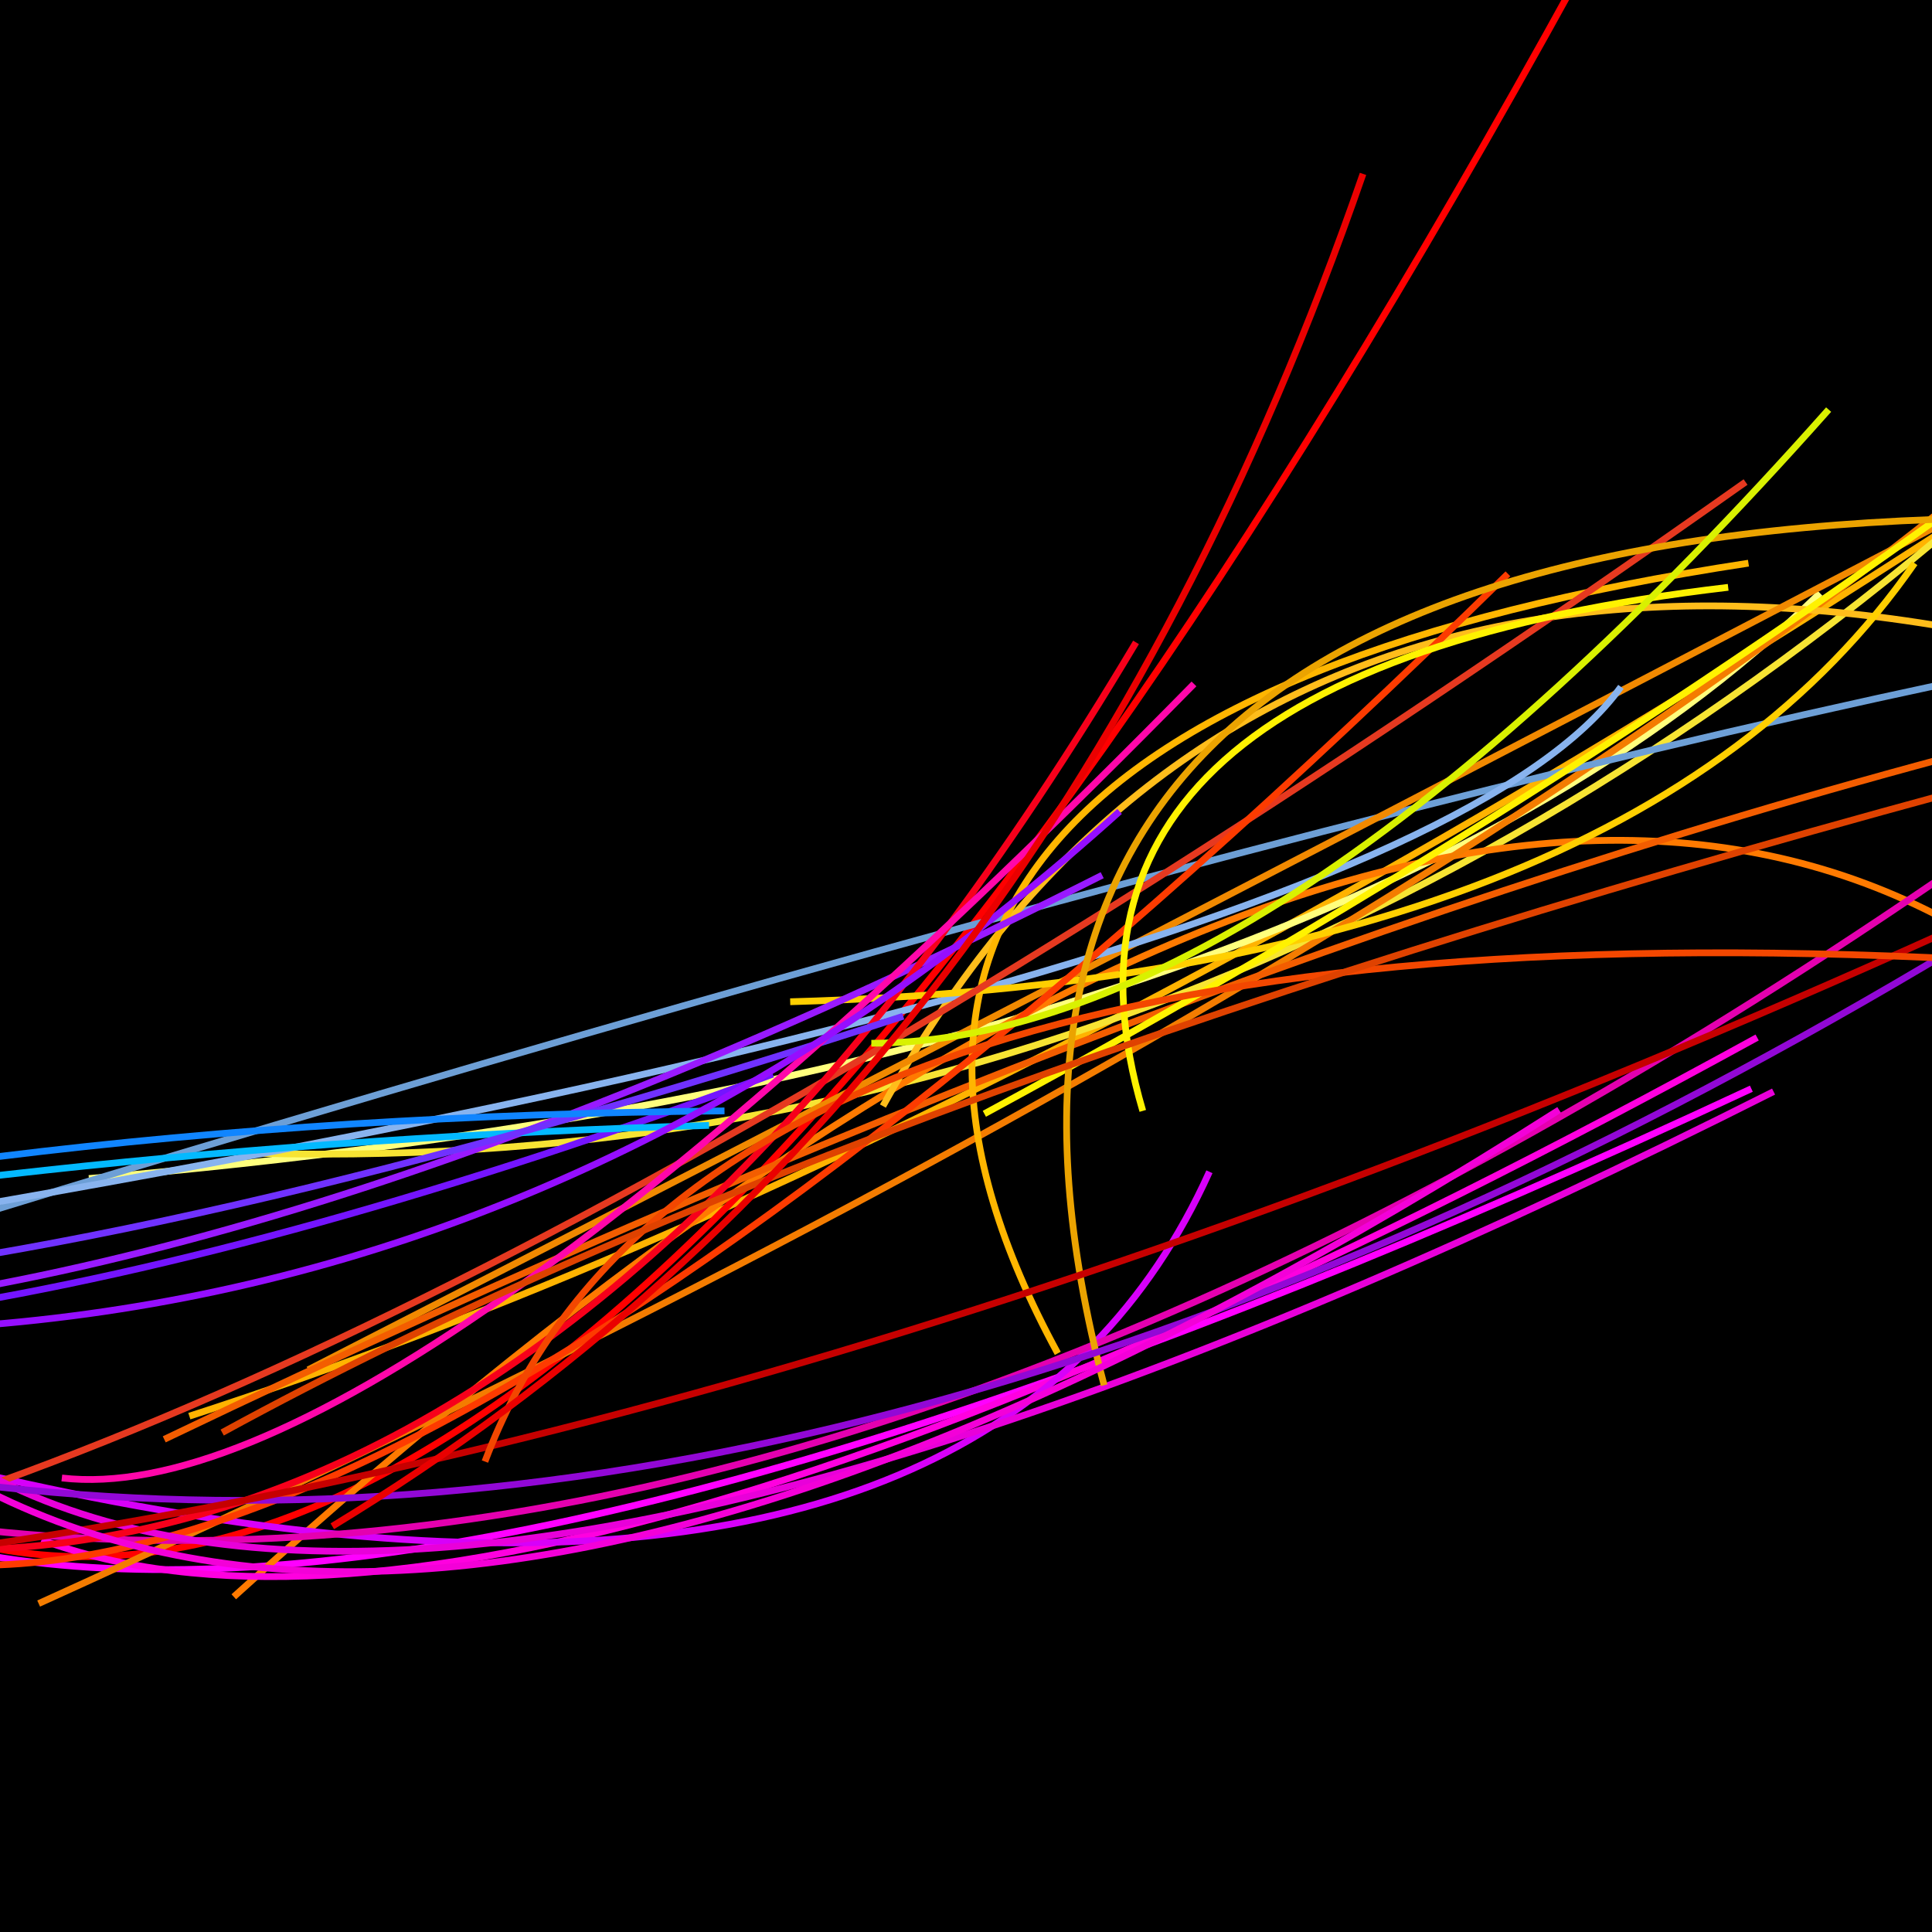 <svg xmlns="http://www.w3.org/2000/svg" viewBox="100 80 200 200">
  <filter id="b">
    <feGaussianBlur stdDeviation="6"/>
  </filter>
  <path fill="#000" d="M0 0h430v382H0z"/>
  <g filter="url(#b)" stroke-opacity="1" fill="none" stroke-width=".7">
    <path stroke="#336aff" d="M456 379.6q-36.6-1.4-436.2-.3"/>
    <path stroke="#356cff" d="M10.2 372.5q349.9-1.1 393.9 1"/>
    <path stroke="#346bff" d="M389.2 368.4q-303.2.1-383.7.5"/>
    <path stroke="#346cff" d="M405.7 360.1Q136.3 361 34 360"/>
    <path stroke="#f0f" d="M54.6 206.7q29.6 78 226.7-14"/>
    <path stroke="#2f64ff" d="M423.7 409Q296.4 267.4-26 409"/>
    <path stroke="#3267ff" d="M-26 376.6q146-2 482-.8m-482-10.2q355.3-1 443.5.6"/>
    <path stroke="#ffb300" d="M119.6 226.6q94.5-30.5 219.6-117.2"/>
    <path stroke="#346cff" d="M415.3 350.9Q385 357 44 354.9"/>
    <path stroke="#2e61ff" d="M428.6 358.3q-316.2.7-405.6-2.2"/>
    <path stroke="#3770ff" d="M38.4 351.1q307.2 3 358.6-3.3"/>
    <path stroke="#2f64ff" d="M14.9 346.2q52.3.9 384.5.7"/>
    <path stroke="#376eff" d="M456 375.6q0 9.2-425.8 5.7"/>
    <path stroke="#2e62ff" d="M45.6 343.6q302-1.8 410.4 4"/>
    <path stroke="#3468ff" d="M423.2 364q-83-.6-394-.9"/>
    <path stroke="#2c61ff" d="M385.8 336.6q-319.4-1-357 4.3m-5.6-6.6q223.4-1 382.2-1.4"/>
    <path stroke="#ffff7d" d="M288.4 141.4Q237.6 191 109.2 202"/>
    <path stroke="#2958ff" d="M46.4 387.3Q242.5 249.1 436 409"/>
    <path stroke="#2957ff" d="M369.4 397.8Q260.3 237.1 41 387.2"/>
    <path stroke="#f7e433" d="M127 199.4q102.5 2.5 187-75.4"/>
    <path stroke="#3568ff" d="M456 372q-72 6.3-397.5 5.4"/>
    <path stroke="#3c74ff" d="M386.5 383.1q-260.5-2.4-321 .5"/>
    <path stroke="#386cff" d="M25.2 367.6q317.3 5.6 353.2.1"/>
    <path stroke="#2757ff" d="M36.3 330.3q365.3.1 377.3-1.3"/>
    <path stroke="#2f5dff" d="M365.1 402.4Q251.6 227.9 50.6 409"/>
    <path stroke="#2957ff" d="M425.6 348.6q-110.8.6-423.5 0"/>
    <path stroke="red" d="M96.4 239.6q70.5 18 173.2-173.5"/>
    <path stroke="#2f60ff" d="M34 353.3q161.7 1 393.2-.4"/>
    <path stroke="#2f61ff" d="M383.3 340.6q-172.5 4.7-346.3-4"/>
    <path stroke="#2757ff" d="M74 326.5q131.4 1 333.3 0"/>
    <path stroke="#386bff" d="M392.2 370.2q-141.5 5-358.3-.9"/>
    <path stroke="#396dff" d="M62.6 366.8q61.8-.8 310.2-.7"/>
    <path stroke="#ff7a00" d="M305.4 177.5q-63.4-39.2-181.2 67.8"/>
    <path stroke="#234dff" d="M394.4 380.5Q213.6 230.5 11.8 409"/>
    <path stroke="#2e5fff" d="M33.6 342.4q99.6-4.2 332.7-4.1"/>
    <path stroke="#ff00df" d="M281.9 187.4q-128.2 70.4-177.6 52"/>
    <path stroke="#f47c00" d="M104 246q154-69.8 223.5-136.2"/>
    <path stroke="#3160ff" d="M402 379.8q-188.6-4.8-424.8-5.1"/>
    <path stroke="#6d9fd6" d="M446.7 153q-15.6-54.2-411 72.2"/>
    <path stroke="#2049ff" d="M423.4 398.7q-175.8-177-399.8-6.4"/>
    <path stroke="#2553ff" d="M51.8 329.9q7.4-12.6 323.2-9.4"/>
    <path stroke="#3d73ff" d="M90.9 355.5q82 2.5 300.8.4"/>
    <path stroke="#d700f9" d="M225.2 201.3Q187.8 284.3-26 188"/>
    <path stroke="#2a55ff" d="M-26 365q128-11.4 479.1 0"/>
    <path stroke="#3162ff" d="M383.6 346.8q-177.6-2.2-333-3.1"/>
    <path stroke="#ffbd1b" d="M334.6 153.5q-101.4-34.4-143.2 41"/>
    <path stroke="#f18900" d="M131.9 221.8q76.8-39.3 195.9-101.6"/>
    <path stroke="#244cff" d="M416.5 387q-58-152.8-396.3 14"/>
    <path stroke="#3563ff" d="M436.8 372q-45.1 3.7-377.2.9"/>
    <path stroke="#f35d00" d="M117 229q112-53.7 204.8-75.7"/>
    <path stroke="#224cff" d="M44.2 374.1q200.2-138.8 315 .6"/>
    <path stroke="#88b3ee" d="M32.7 215.1q211.3-30.9 235.1-64"/>
    <path stroke="#2755ff" d="M17.7 331.2q35 1 345.2 3.8"/>
    <path stroke="#305cff" d="M55 409q130.9-174.8 323.6 0"/>
    <path stroke="#ffb600" d="M209.5 220.1q-35.6-65.5 71.5-81.8"/>
    <path stroke="#3768ff" d="M367.4 379.3q-187.3 2.2-312.9-1.8"/>
    <path stroke="#3663ff" d="M89.8 383q88-73.5 299.2 1.3"/>
    <path stroke="#e400af" d="M318.4 158.5Q147 284 27 215"/>
    <path stroke="#244eff" d="M43.5 313.3q10.8 19 355.1 7.9"/>
    <path stroke="#305bff" d="M390.4 352q-310.7-2.8-337.6-1.7"/>
    <path stroke="#254eff" d="M456 331.5Q435.3 330 39.4 330"/>
    <path stroke="#224bff" d="M389 321.9q-209-40.2-329 52"/>
    <path stroke="#3b6cff" d="M90.3 363.7q260.5.8 295-2.7"/>
    <path stroke="#2852ff" d="M410.7 336.9q-71.9 5.5-365.8-4"/>
    <path stroke="#224cff" d="M406.9 324.4q-275.7-2.9-346-12.8"/>
    <path stroke="#3462ff" d="M456 370.9q-311.5-3.8-380.6-1.5"/>
    <path stroke="#ffcf00" d="M298.2 138.3q-29.9 43-116.4 45.4"/>
    <path stroke="#1f49ff" d="M55.3 364.5Q134 284.4 372 315.3"/>
    <path stroke="#991aff" d="M214.1 170.6q-176.4 89.2-238.3 6.2"/>
    <path stroke="#e63920" d="M280.7 129.9q-136 96.1-211 112.4"/>
    <path stroke="#305bff" d="M80.6 361.8q172.6 1.7 354.3-7.4"/>
    <path stroke="#43ffff" d="M435 118.2q-40.2 37.4-99.4 16.7"/>
    <path stroke="#3664ff" d="M365.3 382.4q-209.5 0-302.8-.4"/>
    <path stroke="#fd3b00" d="M256.1 139.4Q120.8 272 70.6 233.3"/>
    <path stroke="#305dff" d="M407.8 343.2q-109.6-1.1-318 5.3"/>
    <path stroke="#2149ff" d="M56.5 348.4q169.5-112.6 337.6 54"/>
    <path stroke="#2954ff" d="M86 311.3q249.4-3.1 269 95.6"/>
    <path stroke="#7414ff" d="M180 191.2Q-19.3 265-26 139"/>
    <path stroke="#2d56ff" d="M412.6 371.2q-12.8-.7-438.6.4"/>
    <path stroke="#fff200" d="M317.5 121.3q-54.8 41.1-115.6 74"/>
    <path stroke="#264fff" d="M346.1 389.6Q202.3 237.7 54.5 362.3"/>
    <path stroke="#06ffff" d="M431.9 121.3q.8 26.2-89.7 13.6"/>
    <path stroke="#e800d9" d="M71.9 200.8q31 83.3 211.7-7.8"/>
    <path stroke="#03b9ff" d="M39 211.1q64-12.6 134.4-14.6"/>
    <path stroke="#f7001b" d="M217.6 146.5q-81 136.1-185.5 75.1"/>
    <path stroke="#2f57ff" d="M412.4 399.8Q250.5 276.3 9.8 409"/>
    <path stroke="#7031ff" d="M193.5 185.2Q40.6 235 3.7 199"/>
    <path stroke="#2249ff" d="M396.8 377.5Q162.2 210.7 92.4 409"/>
    <path stroke="#3561ff" d="M84.8 376.7q173.9-.7 341 8.5"/>
    <path stroke="#eba300" d="M307.4 133.6Q191 135 214.3 223.4"/>
    <path stroke="#214bff" d="M58.4 331q259-90.5 267.1 67.6"/>
    <path stroke="#9208d6" d="M373.5 129Q152.2 301.2-4 194.5"/>
    <path stroke="#305bff" d="M417.7 409q-93.5-78.9-388-49.2"/>
    <path stroke="#c60000" d="M313.4 171q-129.3 60.2-235 71.5"/>
    <path stroke="#fff200" d="M218.3 195q-13.4-45.5 60.6-54.2"/>
    <path stroke="#3057ff" d="M354.6 392.6Q273.3 251 41.9 409"/>
    <path stroke="#3864ff" d="M357.5 350q-245.3-14.7-289.9 59"/>
    <path stroke="#0ff9ff" d="M336 144.6q41.4-11.7 107.8-13.2"/>
    <path stroke="#2047ff" d="M60.7 340.3q11.7-41 320.4-19.2"/>
    <path stroke="#f300d8" d="M71.3 211.2q54.2 70.3 190.1-16.3"/>
    <path stroke="#3763ff" d="M356.9 364.3q-65.6-.8-319 0"/>
    <path stroke="#f34700" d="M303.5 179.3q-131.2-6.6-153.3 52"/>
    <path stroke="#d9f100" d="M190.2 188q41-.2 99.1-65.6"/>
    <path stroke="#325cff" d="M110.9 383.2Q162 252.7 382.7 409"/>
    <path stroke="#2a51ff" d="M47.1 335.1q317.9 11 360-.2"/>
    <path stroke="#2349ff" d="M58.8 361.7q228.6-139 272.5 22.6"/>
    <path stroke="#1085ff" d="M33.1 212.5Q95.7 195.7 175 195"/>
    <path stroke="#325aff" d="M104.3 394.4Q212.6 243.3 326 383.1"/>
    <path stroke="#ff07aa" d="M223.6 150.8q-84.5 86-117.2 82.2"/>
    <path stroke="#2e55ff" d="M64.6 373.7q386 2.6 387.7 6.6"/>
    <path stroke="#1e47fb" d="M346 367.8Q288.4 249.2 75.3 322"/>
    <path stroke="#315cff" d="M403.2 348.8q-45.9 7.9-323.4 4"/>
    <path stroke="#264bff" d="M347 348.7q-188.8-90.8-271.9 34"/>
    <path stroke="#2d54ff" d="M83.1 281.3q-3.7 116.5 332.2 78"/>
    <path stroke="#df4200" d="M309.7 160Q189.2 192.1 123 228.3"/>
    <path stroke="#1dfcff" d="M456 117.7Q435.5 128 344 149"/>
    <path stroke="#950eff" d="M-.3 202q124.2 44.9 216.2-38"/>
    <path stroke="#ea0000" d="M134.4 238q73.7-44.7 106.7-140"/>
  </g>
</svg>
